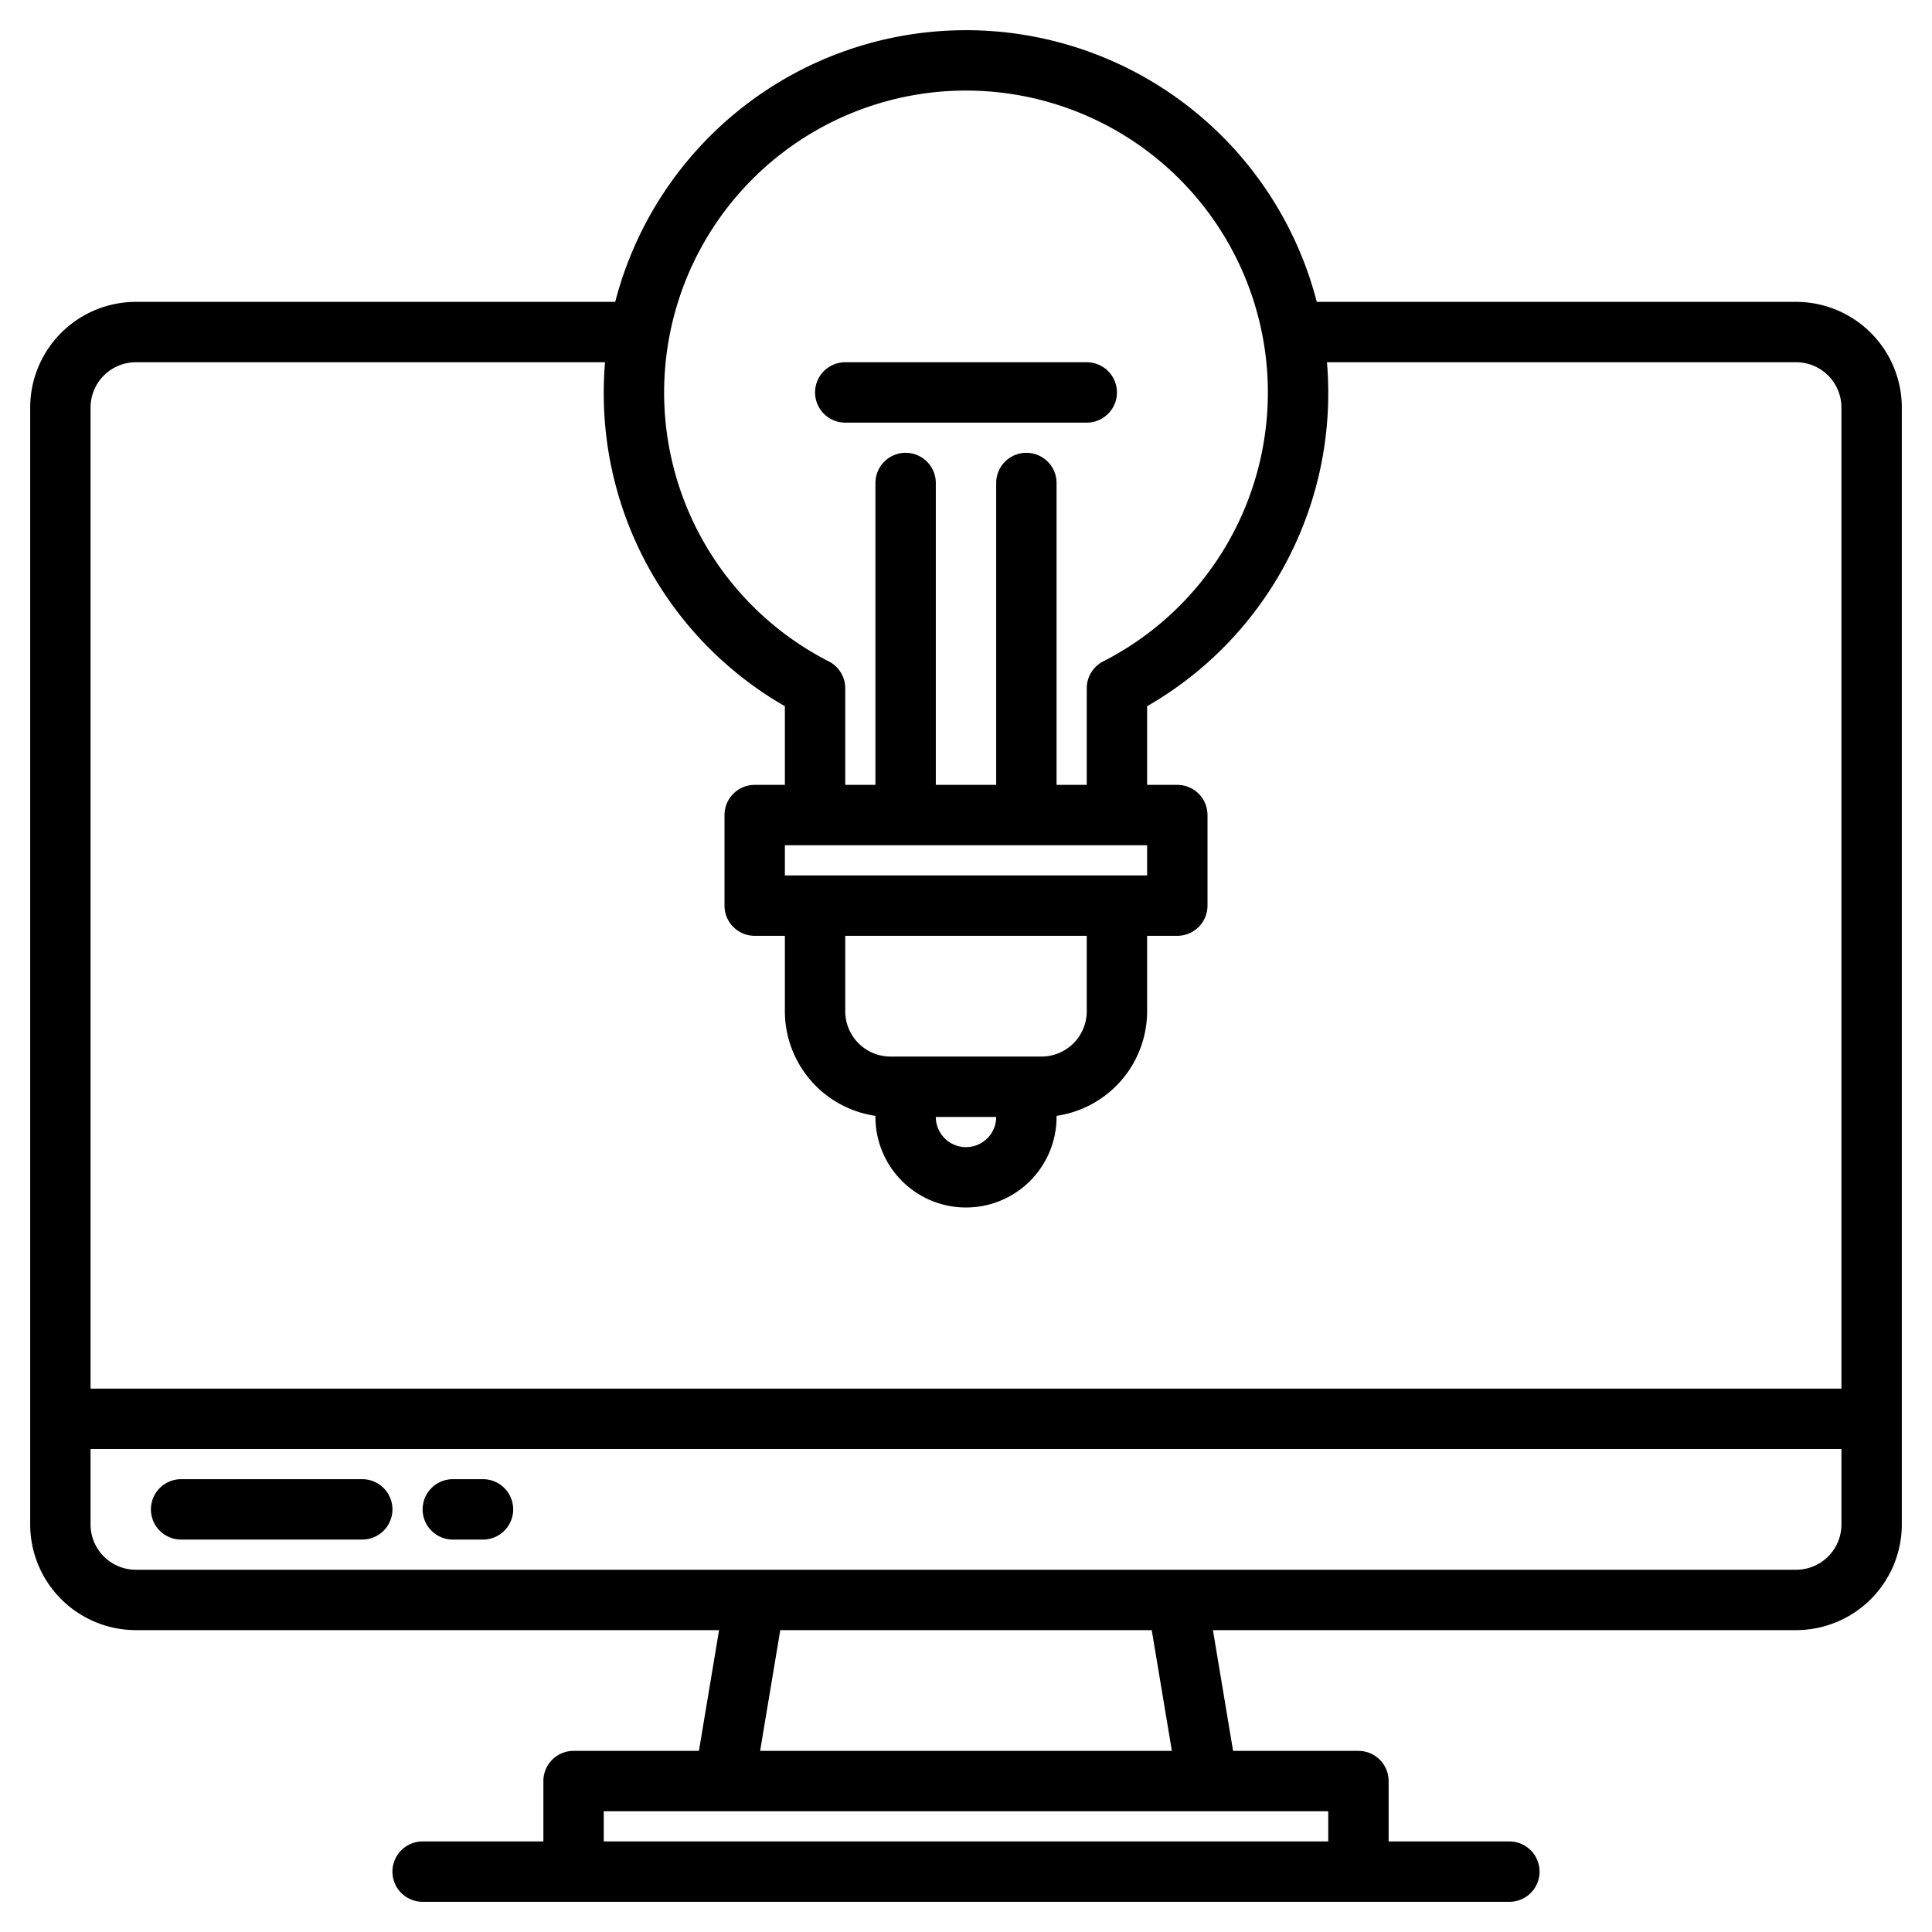<?xml version="1.0" encoding="UTF-8"?>
<svg xmlns="http://www.w3.org/2000/svg" width="512" height="512" viewBox="0 0 512 512"><g><path d="M476,80H348.96a96.011,96.011,0,0,0-185.92,0H36A28.031,28.031,0,0,0,8,108V404a28.031,28.031,0,0,0,28,28H190.56l-5.34,32H152a8,8,0,0,0-8,8v16H112a8,8,0,0,0,0,16H400a8,8,0,0,0,0-16H368V472a8,8,0,0,0-8-8H326.78l-5.34-32H476a28.031,28.031,0,0,0,28-28V108A28.031,28.031,0,0,0,476,80ZM256,24a80.013,80.013,0,0,1,36.36,151.28A7.984,7.984,0,0,0,288,182.4V208h-8V128a8,8,0,0,0-16,0v80H248V128a8,8,0,0,0-16,0v80h-8V182.4a7.984,7.984,0,0,0-4.36-7.12A80.013,80.013,0,0,1,256,24ZM236,280a12.01,12.01,0,0,1-12-12V248h64v20a12.01,12.01,0,0,1-12,12Zm28,16a8,8,0,0,1-16,0Zm-56-64v-8h96v8ZM352,480v8H160v-8ZM201.44,464l5.34-32h98.44l5.34,32ZM488,404a12.01,12.01,0,0,1-12,12H36a12.01,12.01,0,0,1-12-12V384H488Zm0-36H24V108A12.01,12.01,0,0,1,36,96H160.34c-.22,2.64-.34,5.31-.34,8a95.6,95.6,0,0,0,48,83.15V208h-8a8,8,0,0,0-8,8v24a8,8,0,0,0,8,8h8v20a28.043,28.043,0,0,0,24,27.71V296a24,24,0,0,0,48,0v-.29A28.043,28.043,0,0,0,304,268V248h8a8,8,0,0,0,8-8V216a8,8,0,0,0-8-8h-8V187.15A95.6,95.6,0,0,0,352,104c0-2.69-.12-5.36-.34-8H476a12.01,12.01,0,0,1,12,12Z"/><path d="M96,392H48a8,8,0,0,0,0,16H96a8,8,0,0,0,0-16Z"/><path d="M128,392h-8a8,8,0,0,0,0,16h8a8,8,0,0,0,0-16Z"/><path d="M224,112h64a8,8,0,0,0,0-16H224a8,8,0,0,0,0,16Z"/></g></svg>

